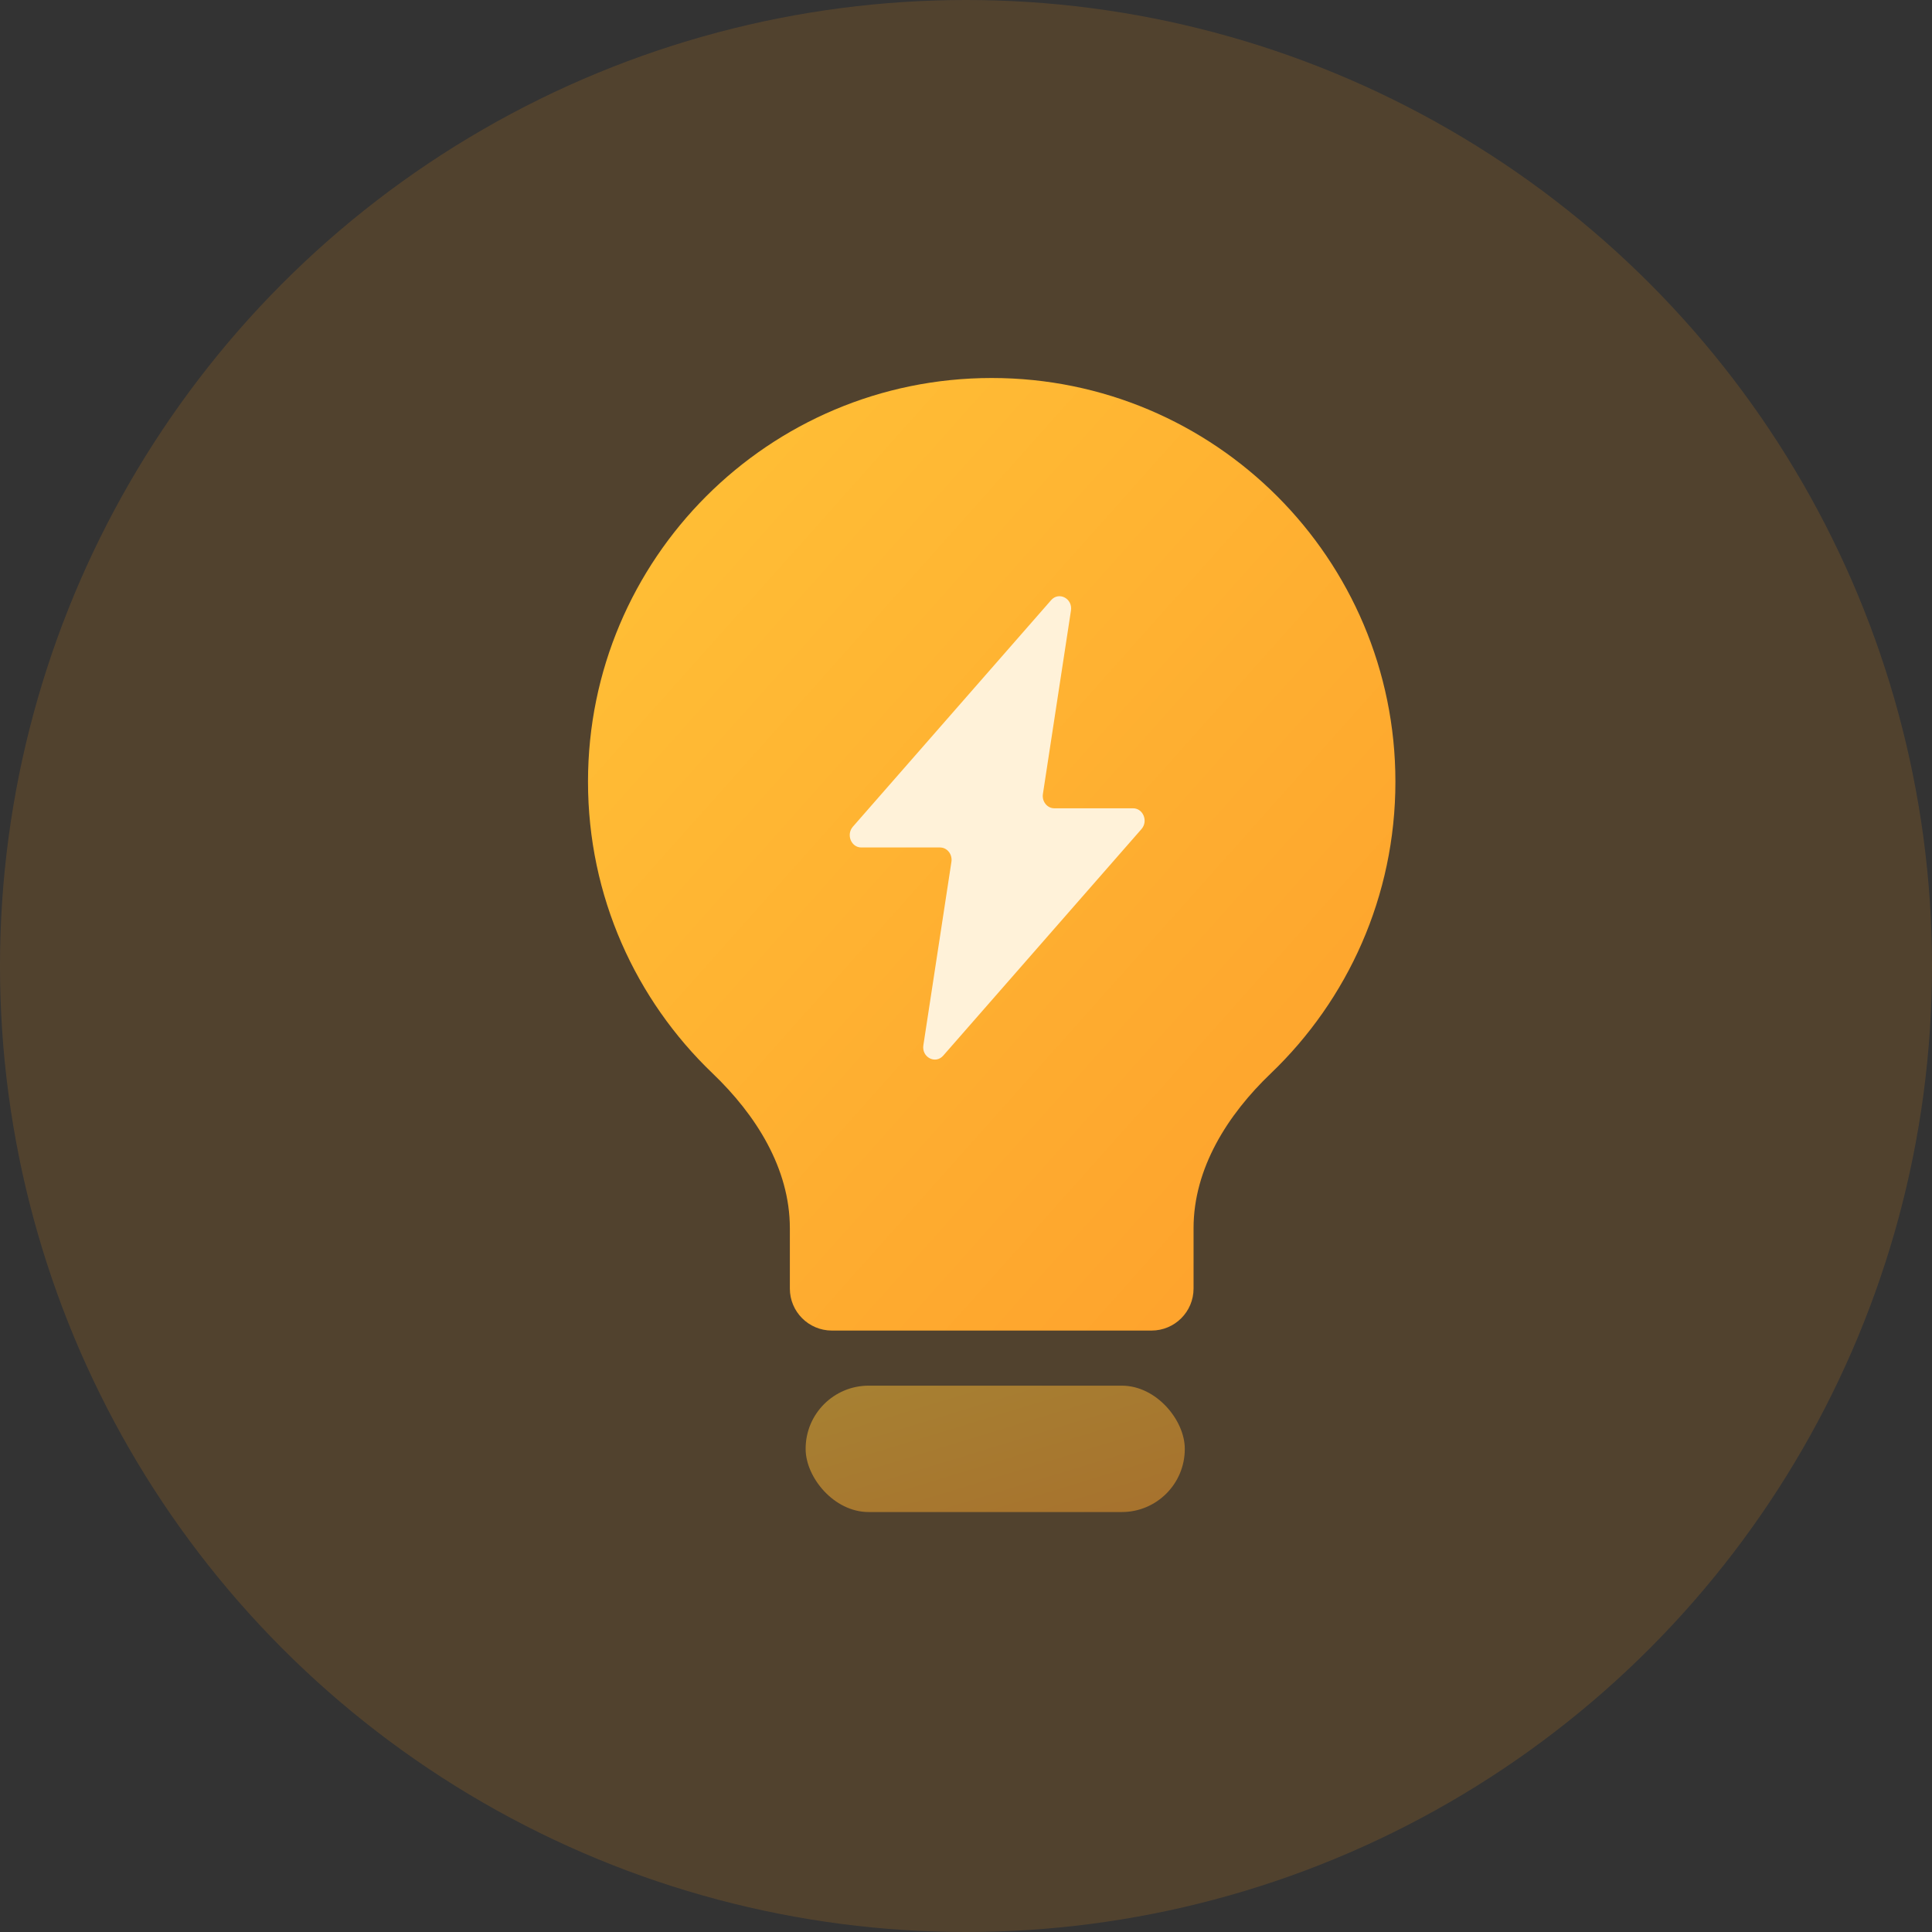 <svg width="46" height="46" viewBox="0 0 46 46" fill="none" xmlns="http://www.w3.org/2000/svg">
<rect x="0" y="0" width="46" height="46" fill="#333333" stroke="none"/>
<g id="Group 376">
<circle id="Ellipse 39" cx="23" cy="23" r="23" fill="#FF9919" fill-opacity="0.15"/>
<g id="Group 13">
<g id="&#231;&#188;&#150;&#231;&#187;&#132;-13&#229;&#164;&#135;&#228;&#187;&#189;">
<path id="Union" fill-rule="evenodd" clip-rule="evenodd" d="M28.418 29.245C28.418 27.817 29.227 26.543 30.259 25.556C32.086 23.806 33.224 21.342 33.224 18.612C33.224 13.303 28.921 9 23.612 9C18.303 9 14 13.303 14 18.612C14 21.342 15.138 23.806 16.966 25.556C17.997 26.543 18.806 27.817 18.806 29.245V30.68C18.806 31.232 19.254 31.68 19.806 31.68H27.418C27.97 31.68 28.418 31.232 28.418 30.68V29.245Z" fill="url(#paint0_linear_275_4193)"/>
</g>
<rect id="Rectangle 160" x="19.182" y="32.992" width="9.027" height="3.009" rx="1.5" fill="url(#paint1_linear_275_4193)" fill-opacity="0.5"/>
<g id="&#233;&#151;&#170;&#232;&#129;&#152; 1" clip-path="url(#clip0_275_4193)">
<path id="Vector" d="M26.977 19.245H25.102C24.933 19.245 24.804 19.082 24.831 18.905L25.499 14.537C25.543 14.251 25.212 14.078 25.027 14.289L20.306 19.684C20.143 19.872 20.266 20.178 20.507 20.178H22.382C22.551 20.178 22.68 20.341 22.653 20.519L21.985 24.887C21.941 25.173 22.272 25.346 22.458 25.134L27.178 19.74C27.343 19.552 27.218 19.245 26.977 19.245Z" fill="#FFF2D9"/>
</g>
</g>
</g>
<defs>
<linearGradient id="paint0_linear_275_4193" x1="16.508" y1="10.171" x2="35.222" y2="26.864" gradientUnits="userSpaceOnUse">
<stop stop-color="#FFBF36"/>
<stop offset="0.999" stop-color="#FEA12C"/>
</linearGradient>
<linearGradient id="paint1_linear_275_4193" x1="20.014" y1="32.992" x2="21.559" y2="38.045" gradientUnits="userSpaceOnUse">
<stop stop-color="#FFBF36"/>
<stop offset="0.999" stop-color="#FEA12C"/>
</linearGradient>
<clipPath id="clip0_275_4193">
<rect width="13.039" height="13.039" fill="white" transform="translate(17.176 12.938)"/>
</clipPath>
</defs>
</svg>

